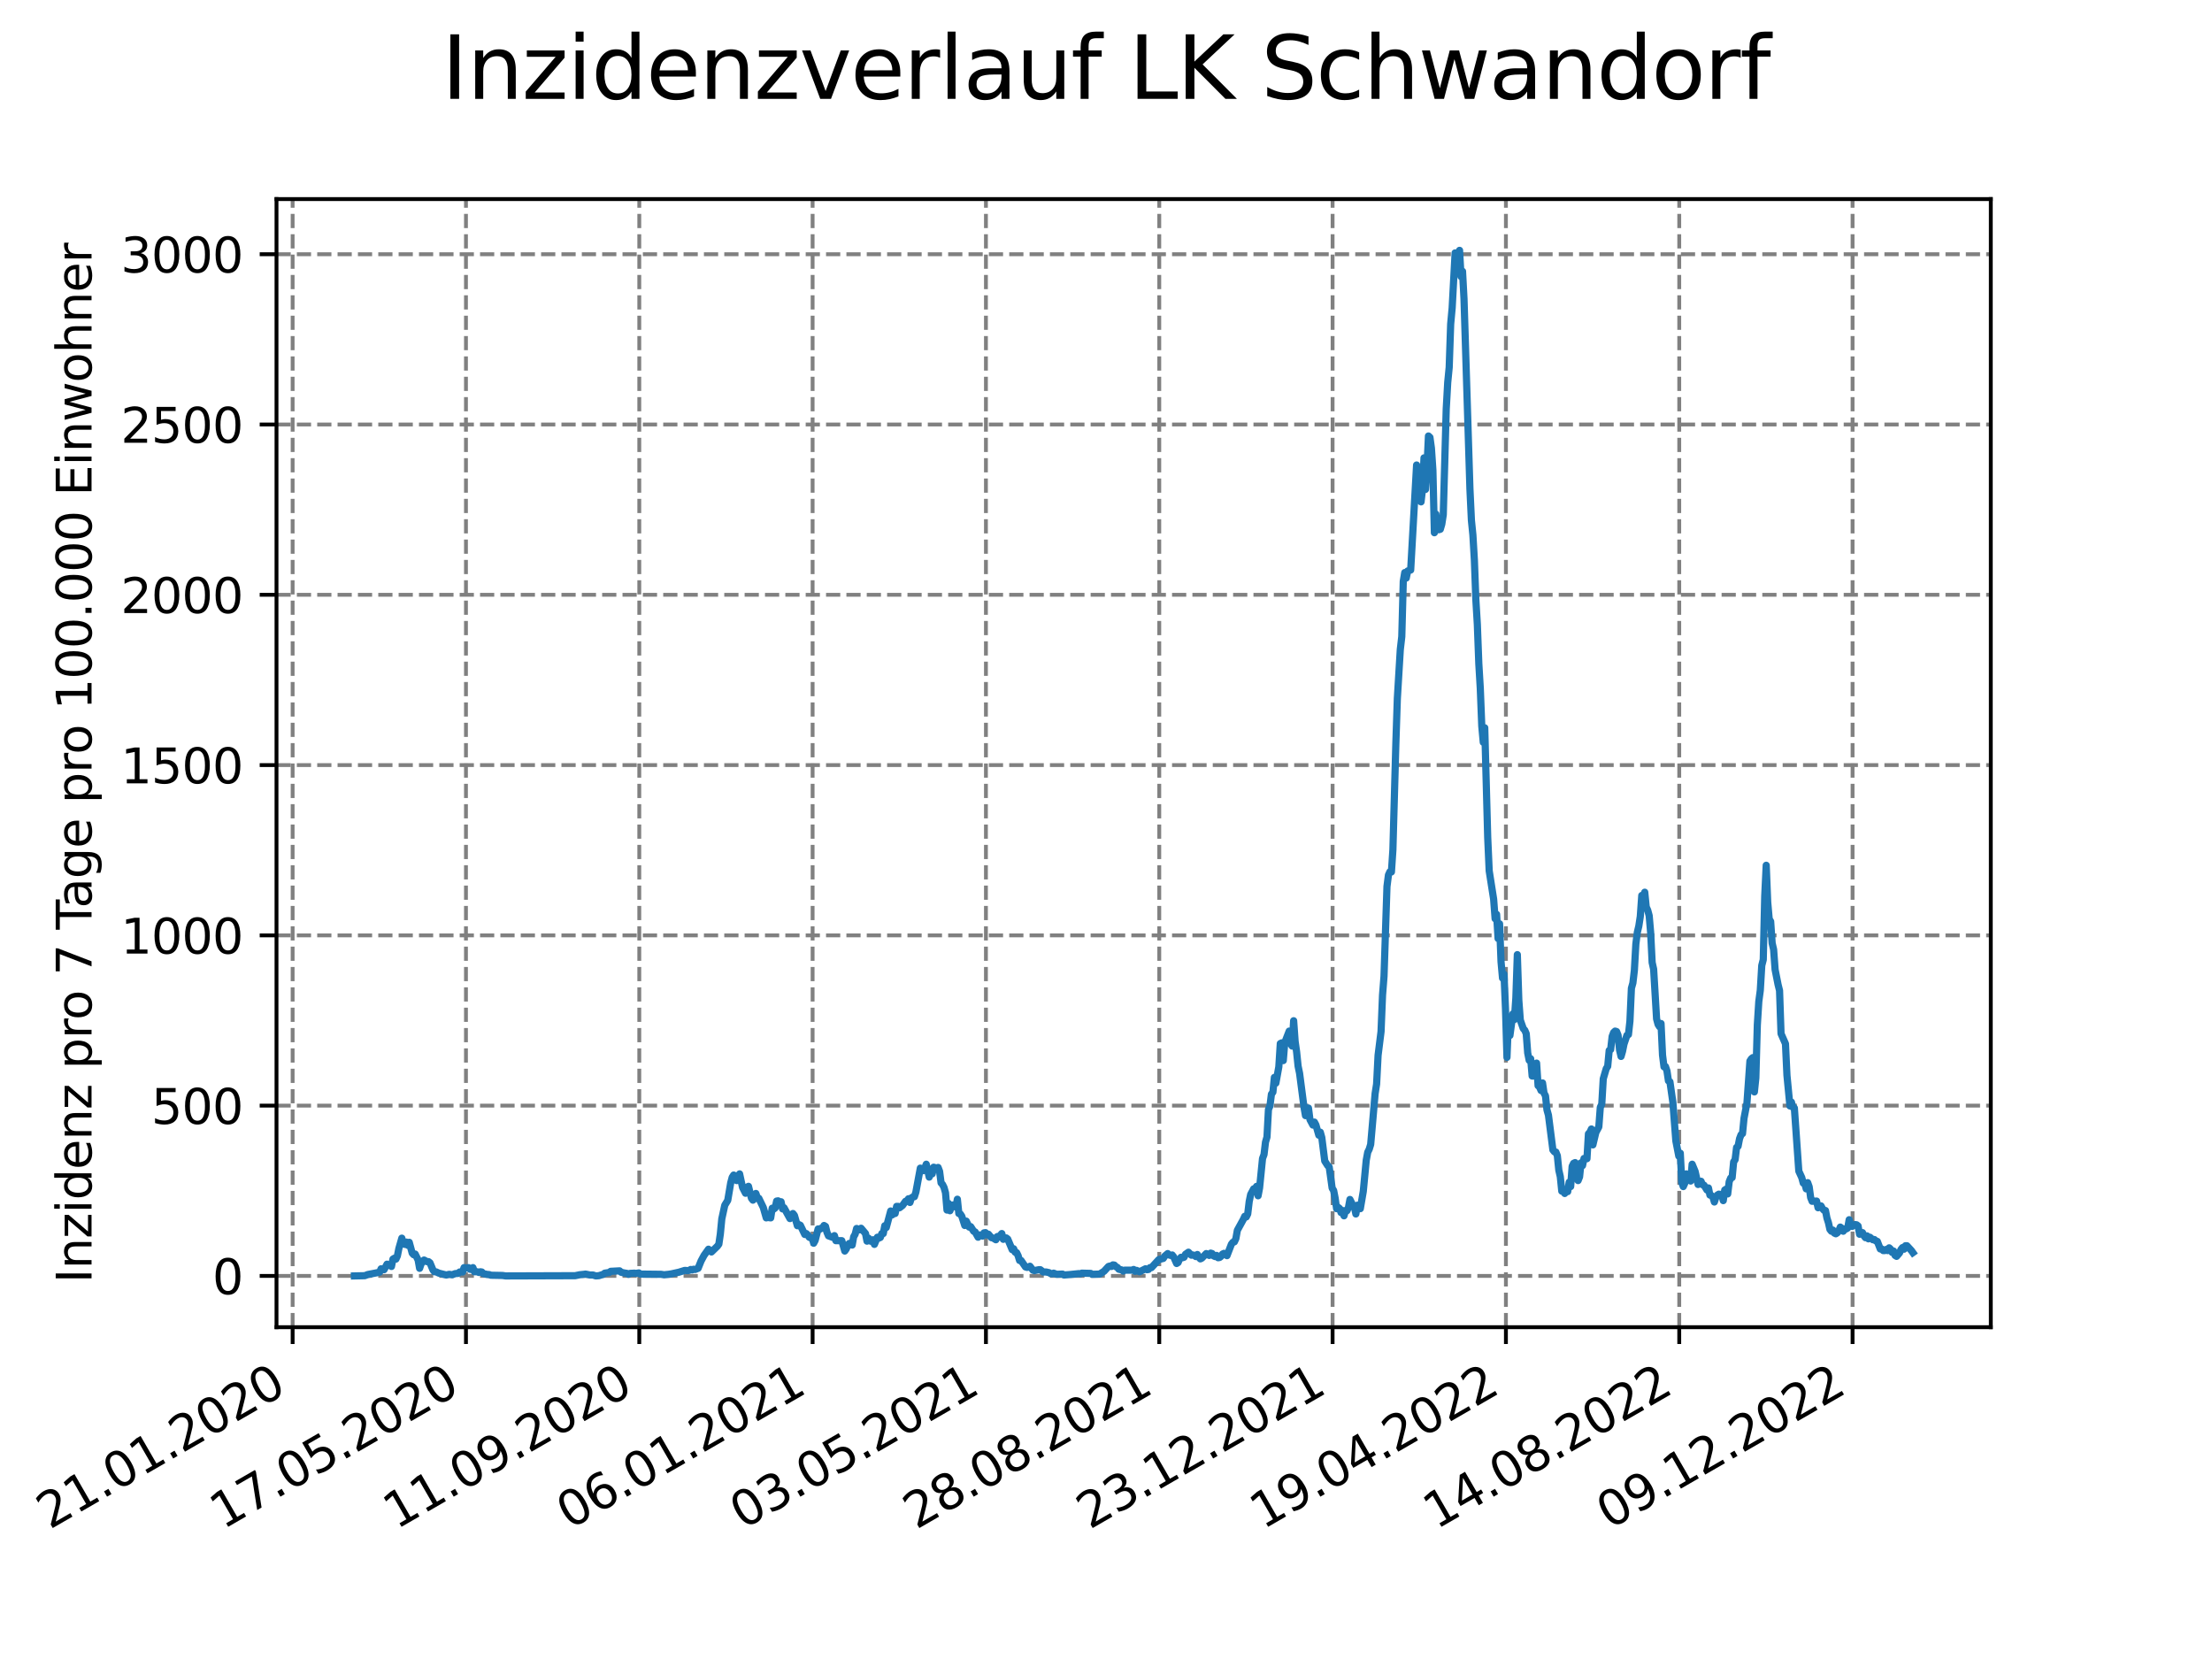 <?xml version="1.0" encoding="utf-8" standalone="no"?>
<!DOCTYPE svg PUBLIC "-//W3C//DTD SVG 1.1//EN"
  "http://www.w3.org/Graphics/SVG/1.1/DTD/svg11.dtd">
<svg xmlns:xlink="http://www.w3.org/1999/xlink" width="460.8pt" height="345.6pt" viewBox="0 0 460.8 345.6" xmlns="http://www.w3.org/2000/svg" version="1.1">
 <defs>
  <style type="text/css">*{stroke-linejoin: round; stroke-linecap: butt}</style>
 </defs>
 <g id="figure_1">
  <g id="patch_1">
   <path d="M 0 345.6 
L 460.8 345.6 
L 460.8 0 
L 0 0 
z
" style="fill: #ffffff"/>
  </g>
  <g id="axes_1">
   <g id="patch_2">
    <path d="M 57.6 276.48 
L 414.72 276.48 
L 414.72 41.472 
L 57.6 41.472 
z
" style="fill: #ffffff"/>
   </g>
   <g id="matplotlib.axis_1">
    <g id="xtick_1">
     <g id="line2d_1">
      <path d="M 60.961 276.48 
L 60.961 41.472 
" clip-path="url(#pc73e942c91)" style="fill: none; stroke-dasharray: 2.96,1.28; stroke-dashoffset: 0; stroke: #808080; stroke-width: 0.8"/>
     </g>
     <g id="line2d_2">
      <defs>
       <path id="m67b549bb40" d="M 0 0 
L 0 3.5 
" style="stroke: #000000; stroke-width: 0.8"/>
      </defs>
      <g>
       <use xlink:href="#m67b549bb40" x="60.961" y="276.48" style="stroke: #000000; stroke-width: 0.8"/>
      </g>
     </g>
     <g id="text_1">
      <!-- 21.01.2020 -->
      <g transform="translate(10.336 318.689) rotate(-30) scale(0.1 -0.1)">
       <defs>
        <path id="DejaVuSans-32" d="M 1228 531 
L 3431 531 
L 3431 0 
L 469 0 
L 469 531 
Q 828 903 1448 1529 
Q 2069 2156 2228 2338 
Q 2531 2678 2651 2914 
Q 2772 3150 2772 3378 
Q 2772 3750 2511 3984 
Q 2250 4219 1831 4219 
Q 1534 4219 1204 4116 
Q 875 4013 500 3803 
L 500 4441 
Q 881 4594 1212 4672 
Q 1544 4750 1819 4750 
Q 2544 4750 2975 4387 
Q 3406 4025 3406 3419 
Q 3406 3131 3298 2873 
Q 3191 2616 2906 2266 
Q 2828 2175 2409 1742 
Q 1991 1309 1228 531 
z
" transform="scale(0.016)"/>
        <path id="DejaVuSans-31" d="M 794 531 
L 1825 531 
L 1825 4091 
L 703 3866 
L 703 4441 
L 1819 4666 
L 2450 4666 
L 2450 531 
L 3481 531 
L 3481 0 
L 794 0 
L 794 531 
z
" transform="scale(0.016)"/>
        <path id="DejaVuSans-2e" d="M 684 794 
L 1344 794 
L 1344 0 
L 684 0 
L 684 794 
z
" transform="scale(0.016)"/>
        <path id="DejaVuSans-30" d="M 2034 4250 
Q 1547 4250 1301 3770 
Q 1056 3291 1056 2328 
Q 1056 1369 1301 889 
Q 1547 409 2034 409 
Q 2525 409 2770 889 
Q 3016 1369 3016 2328 
Q 3016 3291 2770 3770 
Q 2525 4250 2034 4250 
z
M 2034 4750 
Q 2819 4750 3233 4129 
Q 3647 3509 3647 2328 
Q 3647 1150 3233 529 
Q 2819 -91 2034 -91 
Q 1250 -91 836 529 
Q 422 1150 422 2328 
Q 422 3509 836 4129 
Q 1250 4750 2034 4750 
z
" transform="scale(0.016)"/>
       </defs>
       <use xlink:href="#DejaVuSans-32"/>
       <use xlink:href="#DejaVuSans-31" x="63.623"/>
       <use xlink:href="#DejaVuSans-2e" x="127.246"/>
       <use xlink:href="#DejaVuSans-30" x="159.033"/>
       <use xlink:href="#DejaVuSans-31" x="222.656"/>
       <use xlink:href="#DejaVuSans-2e" x="286.279"/>
       <use xlink:href="#DejaVuSans-32" x="318.066"/>
       <use xlink:href="#DejaVuSans-30" x="381.689"/>
       <use xlink:href="#DejaVuSans-32" x="445.312"/>
       <use xlink:href="#DejaVuSans-30" x="508.936"/>
      </g>
     </g>
    </g>
    <g id="xtick_2">
     <g id="line2d_3">
      <path d="M 97.068 276.48 
L 97.068 41.472 
" clip-path="url(#pc73e942c91)" style="fill: none; stroke-dasharray: 2.96,1.28; stroke-dashoffset: 0; stroke: #808080; stroke-width: 0.8"/>
     </g>
     <g id="line2d_4">
      <g>
       <use xlink:href="#m67b549bb40" x="97.068" y="276.48" style="stroke: #000000; stroke-width: 0.8"/>
      </g>
     </g>
     <g id="text_2">
      <!-- 17.05.2020 -->
      <g transform="translate(46.443 318.689) rotate(-30) scale(0.1 -0.1)">
       <defs>
        <path id="DejaVuSans-37" d="M 525 4666 
L 3525 4666 
L 3525 4397 
L 1831 0 
L 1172 0 
L 2766 4134 
L 525 4134 
L 525 4666 
z
" transform="scale(0.016)"/>
        <path id="DejaVuSans-35" d="M 691 4666 
L 3169 4666 
L 3169 4134 
L 1269 4134 
L 1269 2991 
Q 1406 3038 1543 3061 
Q 1681 3084 1819 3084 
Q 2600 3084 3056 2656 
Q 3513 2228 3513 1497 
Q 3513 744 3044 326 
Q 2575 -91 1722 -91 
Q 1428 -91 1123 -41 
Q 819 9 494 109 
L 494 744 
Q 775 591 1075 516 
Q 1375 441 1709 441 
Q 2250 441 2565 725 
Q 2881 1009 2881 1497 
Q 2881 1984 2565 2268 
Q 2250 2553 1709 2553 
Q 1456 2553 1204 2497 
Q 953 2441 691 2322 
L 691 4666 
z
" transform="scale(0.016)"/>
       </defs>
       <use xlink:href="#DejaVuSans-31"/>
       <use xlink:href="#DejaVuSans-37" x="63.623"/>
       <use xlink:href="#DejaVuSans-2e" x="127.246"/>
       <use xlink:href="#DejaVuSans-30" x="159.033"/>
       <use xlink:href="#DejaVuSans-35" x="222.656"/>
       <use xlink:href="#DejaVuSans-2e" x="286.279"/>
       <use xlink:href="#DejaVuSans-32" x="318.066"/>
       <use xlink:href="#DejaVuSans-30" x="381.689"/>
       <use xlink:href="#DejaVuSans-32" x="445.312"/>
       <use xlink:href="#DejaVuSans-30" x="508.936"/>
      </g>
     </g>
    </g>
    <g id="xtick_3">
     <g id="line2d_5">
      <path d="M 133.175 276.48 
L 133.175 41.472 
" clip-path="url(#pc73e942c91)" style="fill: none; stroke-dasharray: 2.96,1.28; stroke-dashoffset: 0; stroke: #808080; stroke-width: 0.8"/>
     </g>
     <g id="line2d_6">
      <g>
       <use xlink:href="#m67b549bb40" x="133.175" y="276.48" style="stroke: #000000; stroke-width: 0.8"/>
      </g>
     </g>
     <g id="text_3">
      <!-- 11.09.2020 -->
      <g transform="translate(82.55 318.689) rotate(-30) scale(0.1 -0.1)">
       <defs>
        <path id="DejaVuSans-39" d="M 703 97 
L 703 672 
Q 941 559 1184 500 
Q 1428 441 1663 441 
Q 2288 441 2617 861 
Q 2947 1281 2994 2138 
Q 2813 1869 2534 1725 
Q 2256 1581 1919 1581 
Q 1219 1581 811 2004 
Q 403 2428 403 3163 
Q 403 3881 828 4315 
Q 1253 4750 1959 4750 
Q 2769 4750 3195 4129 
Q 3622 3509 3622 2328 
Q 3622 1225 3098 567 
Q 2575 -91 1691 -91 
Q 1453 -91 1209 -44 
Q 966 3 703 97 
z
M 1959 2075 
Q 2384 2075 2632 2365 
Q 2881 2656 2881 3163 
Q 2881 3666 2632 3958 
Q 2384 4250 1959 4250 
Q 1534 4250 1286 3958 
Q 1038 3666 1038 3163 
Q 1038 2656 1286 2365 
Q 1534 2075 1959 2075 
z
" transform="scale(0.016)"/>
       </defs>
       <use xlink:href="#DejaVuSans-31"/>
       <use xlink:href="#DejaVuSans-31" x="63.623"/>
       <use xlink:href="#DejaVuSans-2e" x="127.246"/>
       <use xlink:href="#DejaVuSans-30" x="159.033"/>
       <use xlink:href="#DejaVuSans-39" x="222.656"/>
       <use xlink:href="#DejaVuSans-2e" x="286.279"/>
       <use xlink:href="#DejaVuSans-32" x="318.066"/>
       <use xlink:href="#DejaVuSans-30" x="381.689"/>
       <use xlink:href="#DejaVuSans-32" x="445.312"/>
       <use xlink:href="#DejaVuSans-30" x="508.936"/>
      </g>
     </g>
    </g>
    <g id="xtick_4">
     <g id="line2d_7">
      <path d="M 169.282 276.48 
L 169.282 41.472 
" clip-path="url(#pc73e942c91)" style="fill: none; stroke-dasharray: 2.96,1.28; stroke-dashoffset: 0; stroke: #808080; stroke-width: 0.8"/>
     </g>
     <g id="line2d_8">
      <g>
       <use xlink:href="#m67b549bb40" x="169.282" y="276.48" style="stroke: #000000; stroke-width: 0.8"/>
      </g>
     </g>
     <g id="text_4">
      <!-- 06.01.2021 -->
      <g transform="translate(118.657 318.689) rotate(-30) scale(0.1 -0.1)">
       <defs>
        <path id="DejaVuSans-36" d="M 2113 2584 
Q 1688 2584 1439 2293 
Q 1191 2003 1191 1497 
Q 1191 994 1439 701 
Q 1688 409 2113 409 
Q 2538 409 2786 701 
Q 3034 994 3034 1497 
Q 3034 2003 2786 2293 
Q 2538 2584 2113 2584 
z
M 3366 4563 
L 3366 3988 
Q 3128 4100 2886 4159 
Q 2644 4219 2406 4219 
Q 1781 4219 1451 3797 
Q 1122 3375 1075 2522 
Q 1259 2794 1537 2939 
Q 1816 3084 2150 3084 
Q 2853 3084 3261 2657 
Q 3669 2231 3669 1497 
Q 3669 778 3244 343 
Q 2819 -91 2113 -91 
Q 1303 -91 875 529 
Q 447 1150 447 2328 
Q 447 3434 972 4092 
Q 1497 4750 2381 4750 
Q 2619 4750 2861 4703 
Q 3103 4656 3366 4563 
z
" transform="scale(0.016)"/>
       </defs>
       <use xlink:href="#DejaVuSans-30"/>
       <use xlink:href="#DejaVuSans-36" x="63.623"/>
       <use xlink:href="#DejaVuSans-2e" x="127.246"/>
       <use xlink:href="#DejaVuSans-30" x="159.033"/>
       <use xlink:href="#DejaVuSans-31" x="222.656"/>
       <use xlink:href="#DejaVuSans-2e" x="286.279"/>
       <use xlink:href="#DejaVuSans-32" x="318.066"/>
       <use xlink:href="#DejaVuSans-30" x="381.689"/>
       <use xlink:href="#DejaVuSans-32" x="445.312"/>
       <use xlink:href="#DejaVuSans-31" x="508.936"/>
      </g>
     </g>
    </g>
    <g id="xtick_5">
     <g id="line2d_9">
      <path d="M 205.389 276.48 
L 205.389 41.472 
" clip-path="url(#pc73e942c91)" style="fill: none; stroke-dasharray: 2.96,1.28; stroke-dashoffset: 0; stroke: #808080; stroke-width: 0.8"/>
     </g>
     <g id="line2d_10">
      <g>
       <use xlink:href="#m67b549bb40" x="205.389" y="276.48" style="stroke: #000000; stroke-width: 0.8"/>
      </g>
     </g>
     <g id="text_5">
      <!-- 03.05.2021 -->
      <g transform="translate(154.764 318.689) rotate(-30) scale(0.1 -0.1)">
       <defs>
        <path id="DejaVuSans-33" d="M 2597 2516 
Q 3050 2419 3304 2112 
Q 3559 1806 3559 1356 
Q 3559 666 3084 287 
Q 2609 -91 1734 -91 
Q 1441 -91 1130 -33 
Q 819 25 488 141 
L 488 750 
Q 750 597 1062 519 
Q 1375 441 1716 441 
Q 2309 441 2620 675 
Q 2931 909 2931 1356 
Q 2931 1769 2642 2001 
Q 2353 2234 1838 2234 
L 1294 2234 
L 1294 2753 
L 1863 2753 
Q 2328 2753 2575 2939 
Q 2822 3125 2822 3475 
Q 2822 3834 2567 4026 
Q 2313 4219 1838 4219 
Q 1578 4219 1281 4162 
Q 984 4106 628 3988 
L 628 4550 
Q 988 4650 1302 4700 
Q 1616 4750 1894 4750 
Q 2613 4750 3031 4423 
Q 3450 4097 3450 3541 
Q 3450 3153 3228 2886 
Q 3006 2619 2597 2516 
z
" transform="scale(0.016)"/>
       </defs>
       <use xlink:href="#DejaVuSans-30"/>
       <use xlink:href="#DejaVuSans-33" x="63.623"/>
       <use xlink:href="#DejaVuSans-2e" x="127.246"/>
       <use xlink:href="#DejaVuSans-30" x="159.033"/>
       <use xlink:href="#DejaVuSans-35" x="222.656"/>
       <use xlink:href="#DejaVuSans-2e" x="286.279"/>
       <use xlink:href="#DejaVuSans-32" x="318.066"/>
       <use xlink:href="#DejaVuSans-30" x="381.689"/>
       <use xlink:href="#DejaVuSans-32" x="445.312"/>
       <use xlink:href="#DejaVuSans-31" x="508.936"/>
      </g>
     </g>
    </g>
    <g id="xtick_6">
     <g id="line2d_11">
      <path d="M 241.496 276.48 
L 241.496 41.472 
" clip-path="url(#pc73e942c91)" style="fill: none; stroke-dasharray: 2.96,1.28; stroke-dashoffset: 0; stroke: #808080; stroke-width: 0.8"/>
     </g>
     <g id="line2d_12">
      <g>
       <use xlink:href="#m67b549bb40" x="241.496" y="276.48" style="stroke: #000000; stroke-width: 0.8"/>
      </g>
     </g>
     <g id="text_6">
      <!-- 28.08.2021 -->
      <g transform="translate(190.871 318.689) rotate(-30) scale(0.1 -0.1)">
       <defs>
        <path id="DejaVuSans-38" d="M 2034 2216 
Q 1584 2216 1326 1975 
Q 1069 1734 1069 1313 
Q 1069 891 1326 650 
Q 1584 409 2034 409 
Q 2484 409 2743 651 
Q 3003 894 3003 1313 
Q 3003 1734 2745 1975 
Q 2488 2216 2034 2216 
z
M 1403 2484 
Q 997 2584 770 2862 
Q 544 3141 544 3541 
Q 544 4100 942 4425 
Q 1341 4750 2034 4750 
Q 2731 4750 3128 4425 
Q 3525 4100 3525 3541 
Q 3525 3141 3298 2862 
Q 3072 2584 2669 2484 
Q 3125 2378 3379 2068 
Q 3634 1759 3634 1313 
Q 3634 634 3220 271 
Q 2806 -91 2034 -91 
Q 1263 -91 848 271 
Q 434 634 434 1313 
Q 434 1759 690 2068 
Q 947 2378 1403 2484 
z
M 1172 3481 
Q 1172 3119 1398 2916 
Q 1625 2713 2034 2713 
Q 2441 2713 2670 2916 
Q 2900 3119 2900 3481 
Q 2900 3844 2670 4047 
Q 2441 4250 2034 4250 
Q 1625 4250 1398 4047 
Q 1172 3844 1172 3481 
z
" transform="scale(0.016)"/>
       </defs>
       <use xlink:href="#DejaVuSans-32"/>
       <use xlink:href="#DejaVuSans-38" x="63.623"/>
       <use xlink:href="#DejaVuSans-2e" x="127.246"/>
       <use xlink:href="#DejaVuSans-30" x="159.033"/>
       <use xlink:href="#DejaVuSans-38" x="222.656"/>
       <use xlink:href="#DejaVuSans-2e" x="286.279"/>
       <use xlink:href="#DejaVuSans-32" x="318.066"/>
       <use xlink:href="#DejaVuSans-30" x="381.689"/>
       <use xlink:href="#DejaVuSans-32" x="445.312"/>
       <use xlink:href="#DejaVuSans-31" x="508.936"/>
      </g>
     </g>
    </g>
    <g id="xtick_7">
     <g id="line2d_13">
      <path d="M 277.603 276.48 
L 277.603 41.472 
" clip-path="url(#pc73e942c91)" style="fill: none; stroke-dasharray: 2.96,1.28; stroke-dashoffset: 0; stroke: #808080; stroke-width: 0.8"/>
     </g>
     <g id="line2d_14">
      <g>
       <use xlink:href="#m67b549bb40" x="277.603" y="276.48" style="stroke: #000000; stroke-width: 0.8"/>
      </g>
     </g>
     <g id="text_7">
      <!-- 23.12.2021 -->
      <g transform="translate(226.978 318.689) rotate(-30) scale(0.1 -0.1)">
       <use xlink:href="#DejaVuSans-32"/>
       <use xlink:href="#DejaVuSans-33" x="63.623"/>
       <use xlink:href="#DejaVuSans-2e" x="127.246"/>
       <use xlink:href="#DejaVuSans-31" x="159.033"/>
       <use xlink:href="#DejaVuSans-32" x="222.656"/>
       <use xlink:href="#DejaVuSans-2e" x="286.279"/>
       <use xlink:href="#DejaVuSans-32" x="318.066"/>
       <use xlink:href="#DejaVuSans-30" x="381.689"/>
       <use xlink:href="#DejaVuSans-32" x="445.312"/>
       <use xlink:href="#DejaVuSans-31" x="508.936"/>
      </g>
     </g>
    </g>
    <g id="xtick_8">
     <g id="line2d_15">
      <path d="M 313.71 276.48 
L 313.71 41.472 
" clip-path="url(#pc73e942c91)" style="fill: none; stroke-dasharray: 2.96,1.28; stroke-dashoffset: 0; stroke: #808080; stroke-width: 0.8"/>
     </g>
     <g id="line2d_16">
      <g>
       <use xlink:href="#m67b549bb40" x="313.71" y="276.48" style="stroke: #000000; stroke-width: 0.8"/>
      </g>
     </g>
     <g id="text_8">
      <!-- 19.04.2022 -->
      <g transform="translate(263.085 318.689) rotate(-30) scale(0.1 -0.1)">
       <defs>
        <path id="DejaVuSans-34" d="M 2419 4116 
L 825 1625 
L 2419 1625 
L 2419 4116 
z
M 2253 4666 
L 3047 4666 
L 3047 1625 
L 3713 1625 
L 3713 1100 
L 3047 1100 
L 3047 0 
L 2419 0 
L 2419 1100 
L 313 1100 
L 313 1709 
L 2253 4666 
z
" transform="scale(0.016)"/>
       </defs>
       <use xlink:href="#DejaVuSans-31"/>
       <use xlink:href="#DejaVuSans-39" x="63.623"/>
       <use xlink:href="#DejaVuSans-2e" x="127.246"/>
       <use xlink:href="#DejaVuSans-30" x="159.033"/>
       <use xlink:href="#DejaVuSans-34" x="222.656"/>
       <use xlink:href="#DejaVuSans-2e" x="286.279"/>
       <use xlink:href="#DejaVuSans-32" x="318.066"/>
       <use xlink:href="#DejaVuSans-30" x="381.689"/>
       <use xlink:href="#DejaVuSans-32" x="445.312"/>
       <use xlink:href="#DejaVuSans-32" x="508.936"/>
      </g>
     </g>
    </g>
    <g id="xtick_9">
     <g id="line2d_17">
      <path d="M 349.817 276.48 
L 349.817 41.472 
" clip-path="url(#pc73e942c91)" style="fill: none; stroke-dasharray: 2.96,1.28; stroke-dashoffset: 0; stroke: #808080; stroke-width: 0.8"/>
     </g>
     <g id="line2d_18">
      <g>
       <use xlink:href="#m67b549bb40" x="349.817" y="276.48" style="stroke: #000000; stroke-width: 0.8"/>
      </g>
     </g>
     <g id="text_9">
      <!-- 14.08.2022 -->
      <g transform="translate(299.192 318.689) rotate(-30) scale(0.1 -0.1)">
       <use xlink:href="#DejaVuSans-31"/>
       <use xlink:href="#DejaVuSans-34" x="63.623"/>
       <use xlink:href="#DejaVuSans-2e" x="127.246"/>
       <use xlink:href="#DejaVuSans-30" x="159.033"/>
       <use xlink:href="#DejaVuSans-38" x="222.656"/>
       <use xlink:href="#DejaVuSans-2e" x="286.279"/>
       <use xlink:href="#DejaVuSans-32" x="318.066"/>
       <use xlink:href="#DejaVuSans-30" x="381.689"/>
       <use xlink:href="#DejaVuSans-32" x="445.312"/>
       <use xlink:href="#DejaVuSans-32" x="508.936"/>
      </g>
     </g>
    </g>
    <g id="xtick_10">
     <g id="line2d_19">
      <path d="M 385.924 276.48 
L 385.924 41.472 
" clip-path="url(#pc73e942c91)" style="fill: none; stroke-dasharray: 2.96,1.28; stroke-dashoffset: 0; stroke: #808080; stroke-width: 0.8"/>
     </g>
     <g id="line2d_20">
      <g>
       <use xlink:href="#m67b549bb40" x="385.924" y="276.48" style="stroke: #000000; stroke-width: 0.8"/>
      </g>
     </g>
     <g id="text_10">
      <!-- 09.12.2022 -->
      <g transform="translate(335.299 318.689) rotate(-30) scale(0.1 -0.1)">
       <use xlink:href="#DejaVuSans-30"/>
       <use xlink:href="#DejaVuSans-39" x="63.623"/>
       <use xlink:href="#DejaVuSans-2e" x="127.246"/>
       <use xlink:href="#DejaVuSans-31" x="159.033"/>
       <use xlink:href="#DejaVuSans-32" x="222.656"/>
       <use xlink:href="#DejaVuSans-2e" x="286.279"/>
       <use xlink:href="#DejaVuSans-32" x="318.066"/>
       <use xlink:href="#DejaVuSans-30" x="381.689"/>
       <use xlink:href="#DejaVuSans-32" x="445.312"/>
       <use xlink:href="#DejaVuSans-32" x="508.936"/>
      </g>
     </g>
    </g>
   </g>
   <g id="matplotlib.axis_2">
    <g id="ytick_1">
     <g id="line2d_21">
      <path d="M 57.6 265.798 
L 414.72 265.798 
" clip-path="url(#pc73e942c91)" style="fill: none; stroke-dasharray: 2.96,1.28; stroke-dashoffset: 0; stroke: #808080; stroke-width: 0.8"/>
     </g>
     <g id="line2d_22">
      <defs>
       <path id="m000297511d" d="M 0 0 
L -3.5 0 
" style="stroke: #000000; stroke-width: 0.8"/>
      </defs>
      <g>
       <use xlink:href="#m000297511d" x="57.6" y="265.798" style="stroke: #000000; stroke-width: 0.8"/>
      </g>
     </g>
     <g id="text_11">
      <!-- 0 -->
      <g transform="translate(44.237 269.597) scale(0.1 -0.1)">
       <use xlink:href="#DejaVuSans-30"/>
      </g>
     </g>
    </g>
    <g id="ytick_2">
     <g id="line2d_23">
      <path d="M 57.6 230.325 
L 414.72 230.325 
" clip-path="url(#pc73e942c91)" style="fill: none; stroke-dasharray: 2.96,1.28; stroke-dashoffset: 0; stroke: #808080; stroke-width: 0.8"/>
     </g>
     <g id="line2d_24">
      <g>
       <use xlink:href="#m000297511d" x="57.6" y="230.325" style="stroke: #000000; stroke-width: 0.8"/>
      </g>
     </g>
     <g id="text_12">
      <!-- 500 -->
      <g transform="translate(31.512 234.124) scale(0.1 -0.1)">
       <use xlink:href="#DejaVuSans-35"/>
       <use xlink:href="#DejaVuSans-30" x="63.623"/>
       <use xlink:href="#DejaVuSans-30" x="127.246"/>
      </g>
     </g>
    </g>
    <g id="ytick_3">
     <g id="line2d_25">
      <path d="M 57.6 194.853 
L 414.72 194.853 
" clip-path="url(#pc73e942c91)" style="fill: none; stroke-dasharray: 2.96,1.28; stroke-dashoffset: 0; stroke: #808080; stroke-width: 0.8"/>
     </g>
     <g id="line2d_26">
      <g>
       <use xlink:href="#m000297511d" x="57.6" y="194.853" style="stroke: #000000; stroke-width: 0.8"/>
      </g>
     </g>
     <g id="text_13">
      <!-- 1000 -->
      <g transform="translate(25.15 198.652) scale(0.1 -0.1)">
       <use xlink:href="#DejaVuSans-31"/>
       <use xlink:href="#DejaVuSans-30" x="63.623"/>
       <use xlink:href="#DejaVuSans-30" x="127.246"/>
       <use xlink:href="#DejaVuSans-30" x="190.869"/>
      </g>
     </g>
    </g>
    <g id="ytick_4">
     <g id="line2d_27">
      <path d="M 57.6 159.38 
L 414.72 159.38 
" clip-path="url(#pc73e942c91)" style="fill: none; stroke-dasharray: 2.96,1.28; stroke-dashoffset: 0; stroke: #808080; stroke-width: 0.8"/>
     </g>
     <g id="line2d_28">
      <g>
       <use xlink:href="#m000297511d" x="57.6" y="159.38" style="stroke: #000000; stroke-width: 0.8"/>
      </g>
     </g>
     <g id="text_14">
      <!-- 1500 -->
      <g transform="translate(25.15 163.179) scale(0.1 -0.1)">
       <use xlink:href="#DejaVuSans-31"/>
       <use xlink:href="#DejaVuSans-35" x="63.623"/>
       <use xlink:href="#DejaVuSans-30" x="127.246"/>
       <use xlink:href="#DejaVuSans-30" x="190.869"/>
      </g>
     </g>
    </g>
    <g id="ytick_5">
     <g id="line2d_29">
      <path d="M 57.6 123.907 
L 414.72 123.907 
" clip-path="url(#pc73e942c91)" style="fill: none; stroke-dasharray: 2.96,1.28; stroke-dashoffset: 0; stroke: #808080; stroke-width: 0.8"/>
     </g>
     <g id="line2d_30">
      <g>
       <use xlink:href="#m000297511d" x="57.6" y="123.907" style="stroke: #000000; stroke-width: 0.8"/>
      </g>
     </g>
     <g id="text_15">
      <!-- 2000 -->
      <g transform="translate(25.15 127.707) scale(0.1 -0.1)">
       <use xlink:href="#DejaVuSans-32"/>
       <use xlink:href="#DejaVuSans-30" x="63.623"/>
       <use xlink:href="#DejaVuSans-30" x="127.246"/>
       <use xlink:href="#DejaVuSans-30" x="190.869"/>
      </g>
     </g>
    </g>
    <g id="ytick_6">
     <g id="line2d_31">
      <path d="M 57.6 88.435 
L 414.72 88.435 
" clip-path="url(#pc73e942c91)" style="fill: none; stroke-dasharray: 2.96,1.28; stroke-dashoffset: 0; stroke: #808080; stroke-width: 0.8"/>
     </g>
     <g id="line2d_32">
      <g>
       <use xlink:href="#m000297511d" x="57.6" y="88.435" style="stroke: #000000; stroke-width: 0.8"/>
      </g>
     </g>
     <g id="text_16">
      <!-- 2500 -->
      <g transform="translate(25.15 92.234) scale(0.1 -0.1)">
       <use xlink:href="#DejaVuSans-32"/>
       <use xlink:href="#DejaVuSans-35" x="63.623"/>
       <use xlink:href="#DejaVuSans-30" x="127.246"/>
       <use xlink:href="#DejaVuSans-30" x="190.869"/>
      </g>
     </g>
    </g>
    <g id="ytick_7">
     <g id="line2d_33">
      <path d="M 57.6 52.962 
L 414.72 52.962 
" clip-path="url(#pc73e942c91)" style="fill: none; stroke-dasharray: 2.96,1.28; stroke-dashoffset: 0; stroke: #808080; stroke-width: 0.8"/>
     </g>
     <g id="line2d_34">
      <g>
       <use xlink:href="#m000297511d" x="57.6" y="52.962" style="stroke: #000000; stroke-width: 0.8"/>
      </g>
     </g>
     <g id="text_17">
      <!-- 3000 -->
      <g transform="translate(25.15 56.761) scale(0.1 -0.1)">
       <use xlink:href="#DejaVuSans-33"/>
       <use xlink:href="#DejaVuSans-30" x="63.623"/>
       <use xlink:href="#DejaVuSans-30" x="127.246"/>
       <use xlink:href="#DejaVuSans-30" x="190.869"/>
      </g>
     </g>
    </g>
    <g id="text_18">
     <!-- Inzidenz pro 7 Tage pro 100.000 Einwohner -->
     <g transform="translate(19.07 267.301) rotate(-90) scale(0.1 -0.1)">
      <defs>
       <path id="DejaVuSans-49" d="M 628 4666 
L 1259 4666 
L 1259 0 
L 628 0 
L 628 4666 
z
" transform="scale(0.016)"/>
       <path id="DejaVuSans-6e" d="M 3513 2113 
L 3513 0 
L 2938 0 
L 2938 2094 
Q 2938 2591 2744 2837 
Q 2550 3084 2163 3084 
Q 1697 3084 1428 2787 
Q 1159 2491 1159 1978 
L 1159 0 
L 581 0 
L 581 3500 
L 1159 3500 
L 1159 2956 
Q 1366 3272 1645 3428 
Q 1925 3584 2291 3584 
Q 2894 3584 3203 3211 
Q 3513 2838 3513 2113 
z
" transform="scale(0.016)"/>
       <path id="DejaVuSans-7a" d="M 353 3500 
L 3084 3500 
L 3084 2975 
L 922 459 
L 3084 459 
L 3084 0 
L 275 0 
L 275 525 
L 2438 3041 
L 353 3041 
L 353 3500 
z
" transform="scale(0.016)"/>
       <path id="DejaVuSans-69" d="M 603 3500 
L 1178 3500 
L 1178 0 
L 603 0 
L 603 3500 
z
M 603 4863 
L 1178 4863 
L 1178 4134 
L 603 4134 
L 603 4863 
z
" transform="scale(0.016)"/>
       <path id="DejaVuSans-64" d="M 2906 2969 
L 2906 4863 
L 3481 4863 
L 3481 0 
L 2906 0 
L 2906 525 
Q 2725 213 2448 61 
Q 2172 -91 1784 -91 
Q 1150 -91 751 415 
Q 353 922 353 1747 
Q 353 2572 751 3078 
Q 1150 3584 1784 3584 
Q 2172 3584 2448 3432 
Q 2725 3281 2906 2969 
z
M 947 1747 
Q 947 1113 1208 752 
Q 1469 391 1925 391 
Q 2381 391 2643 752 
Q 2906 1113 2906 1747 
Q 2906 2381 2643 2742 
Q 2381 3103 1925 3103 
Q 1469 3103 1208 2742 
Q 947 2381 947 1747 
z
" transform="scale(0.016)"/>
       <path id="DejaVuSans-65" d="M 3597 1894 
L 3597 1613 
L 953 1613 
Q 991 1019 1311 708 
Q 1631 397 2203 397 
Q 2534 397 2845 478 
Q 3156 559 3463 722 
L 3463 178 
Q 3153 47 2828 -22 
Q 2503 -91 2169 -91 
Q 1331 -91 842 396 
Q 353 884 353 1716 
Q 353 2575 817 3079 
Q 1281 3584 2069 3584 
Q 2775 3584 3186 3129 
Q 3597 2675 3597 1894 
z
M 3022 2063 
Q 3016 2534 2758 2815 
Q 2500 3097 2075 3097 
Q 1594 3097 1305 2825 
Q 1016 2553 972 2059 
L 3022 2063 
z
" transform="scale(0.016)"/>
       <path id="DejaVuSans-20" transform="scale(0.016)"/>
       <path id="DejaVuSans-70" d="M 1159 525 
L 1159 -1331 
L 581 -1331 
L 581 3500 
L 1159 3500 
L 1159 2969 
Q 1341 3281 1617 3432 
Q 1894 3584 2278 3584 
Q 2916 3584 3314 3078 
Q 3713 2572 3713 1747 
Q 3713 922 3314 415 
Q 2916 -91 2278 -91 
Q 1894 -91 1617 61 
Q 1341 213 1159 525 
z
M 3116 1747 
Q 3116 2381 2855 2742 
Q 2594 3103 2138 3103 
Q 1681 3103 1420 2742 
Q 1159 2381 1159 1747 
Q 1159 1113 1420 752 
Q 1681 391 2138 391 
Q 2594 391 2855 752 
Q 3116 1113 3116 1747 
z
" transform="scale(0.016)"/>
       <path id="DejaVuSans-72" d="M 2631 2963 
Q 2534 3019 2420 3045 
Q 2306 3072 2169 3072 
Q 1681 3072 1420 2755 
Q 1159 2438 1159 1844 
L 1159 0 
L 581 0 
L 581 3500 
L 1159 3500 
L 1159 2956 
Q 1341 3275 1631 3429 
Q 1922 3584 2338 3584 
Q 2397 3584 2469 3576 
Q 2541 3569 2628 3553 
L 2631 2963 
z
" transform="scale(0.016)"/>
       <path id="DejaVuSans-6f" d="M 1959 3097 
Q 1497 3097 1228 2736 
Q 959 2375 959 1747 
Q 959 1119 1226 758 
Q 1494 397 1959 397 
Q 2419 397 2687 759 
Q 2956 1122 2956 1747 
Q 2956 2369 2687 2733 
Q 2419 3097 1959 3097 
z
M 1959 3584 
Q 2709 3584 3137 3096 
Q 3566 2609 3566 1747 
Q 3566 888 3137 398 
Q 2709 -91 1959 -91 
Q 1206 -91 779 398 
Q 353 888 353 1747 
Q 353 2609 779 3096 
Q 1206 3584 1959 3584 
z
" transform="scale(0.016)"/>
       <path id="DejaVuSans-54" d="M -19 4666 
L 3928 4666 
L 3928 4134 
L 2272 4134 
L 2272 0 
L 1638 0 
L 1638 4134 
L -19 4134 
L -19 4666 
z
" transform="scale(0.016)"/>
       <path id="DejaVuSans-61" d="M 2194 1759 
Q 1497 1759 1228 1600 
Q 959 1441 959 1056 
Q 959 750 1161 570 
Q 1363 391 1709 391 
Q 2188 391 2477 730 
Q 2766 1069 2766 1631 
L 2766 1759 
L 2194 1759 
z
M 3341 1997 
L 3341 0 
L 2766 0 
L 2766 531 
Q 2569 213 2275 61 
Q 1981 -91 1556 -91 
Q 1019 -91 701 211 
Q 384 513 384 1019 
Q 384 1609 779 1909 
Q 1175 2209 1959 2209 
L 2766 2209 
L 2766 2266 
Q 2766 2663 2505 2880 
Q 2244 3097 1772 3097 
Q 1472 3097 1187 3025 
Q 903 2953 641 2809 
L 641 3341 
Q 956 3463 1253 3523 
Q 1550 3584 1831 3584 
Q 2591 3584 2966 3190 
Q 3341 2797 3341 1997 
z
" transform="scale(0.016)"/>
       <path id="DejaVuSans-67" d="M 2906 1791 
Q 2906 2416 2648 2759 
Q 2391 3103 1925 3103 
Q 1463 3103 1205 2759 
Q 947 2416 947 1791 
Q 947 1169 1205 825 
Q 1463 481 1925 481 
Q 2391 481 2648 825 
Q 2906 1169 2906 1791 
z
M 3481 434 
Q 3481 -459 3084 -895 
Q 2688 -1331 1869 -1331 
Q 1566 -1331 1297 -1286 
Q 1028 -1241 775 -1147 
L 775 -588 
Q 1028 -725 1275 -790 
Q 1522 -856 1778 -856 
Q 2344 -856 2625 -561 
Q 2906 -266 2906 331 
L 2906 616 
Q 2728 306 2450 153 
Q 2172 0 1784 0 
Q 1141 0 747 490 
Q 353 981 353 1791 
Q 353 2603 747 3093 
Q 1141 3584 1784 3584 
Q 2172 3584 2450 3431 
Q 2728 3278 2906 2969 
L 2906 3500 
L 3481 3500 
L 3481 434 
z
" transform="scale(0.016)"/>
       <path id="DejaVuSans-45" d="M 628 4666 
L 3578 4666 
L 3578 4134 
L 1259 4134 
L 1259 2753 
L 3481 2753 
L 3481 2222 
L 1259 2222 
L 1259 531 
L 3634 531 
L 3634 0 
L 628 0 
L 628 4666 
z
" transform="scale(0.016)"/>
       <path id="DejaVuSans-77" d="M 269 3500 
L 844 3500 
L 1563 769 
L 2278 3500 
L 2956 3500 
L 3675 769 
L 4391 3500 
L 4966 3500 
L 4050 0 
L 3372 0 
L 2619 2869 
L 1863 0 
L 1184 0 
L 269 3500 
z
" transform="scale(0.016)"/>
       <path id="DejaVuSans-68" d="M 3513 2113 
L 3513 0 
L 2938 0 
L 2938 2094 
Q 2938 2591 2744 2837 
Q 2550 3084 2163 3084 
Q 1697 3084 1428 2787 
Q 1159 2491 1159 1978 
L 1159 0 
L 581 0 
L 581 4863 
L 1159 4863 
L 1159 2956 
Q 1366 3272 1645 3428 
Q 1925 3584 2291 3584 
Q 2894 3584 3203 3211 
Q 3513 2838 3513 2113 
z
" transform="scale(0.016)"/>
      </defs>
      <use xlink:href="#DejaVuSans-49"/>
      <use xlink:href="#DejaVuSans-6e" x="29.492"/>
      <use xlink:href="#DejaVuSans-7a" x="92.871"/>
      <use xlink:href="#DejaVuSans-69" x="145.361"/>
      <use xlink:href="#DejaVuSans-64" x="173.145"/>
      <use xlink:href="#DejaVuSans-65" x="236.621"/>
      <use xlink:href="#DejaVuSans-6e" x="298.145"/>
      <use xlink:href="#DejaVuSans-7a" x="361.523"/>
      <use xlink:href="#DejaVuSans-20" x="414.014"/>
      <use xlink:href="#DejaVuSans-70" x="445.801"/>
      <use xlink:href="#DejaVuSans-72" x="509.277"/>
      <use xlink:href="#DejaVuSans-6f" x="548.141"/>
      <use xlink:href="#DejaVuSans-20" x="609.322"/>
      <use xlink:href="#DejaVuSans-37" x="641.109"/>
      <use xlink:href="#DejaVuSans-20" x="704.732"/>
      <use xlink:href="#DejaVuSans-54" x="736.52"/>
      <use xlink:href="#DejaVuSans-61" x="781.104"/>
      <use xlink:href="#DejaVuSans-67" x="842.383"/>
      <use xlink:href="#DejaVuSans-65" x="905.859"/>
      <use xlink:href="#DejaVuSans-20" x="967.383"/>
      <use xlink:href="#DejaVuSans-70" x="999.17"/>
      <use xlink:href="#DejaVuSans-72" x="1062.646"/>
      <use xlink:href="#DejaVuSans-6f" x="1101.51"/>
      <use xlink:href="#DejaVuSans-20" x="1162.691"/>
      <use xlink:href="#DejaVuSans-31" x="1194.479"/>
      <use xlink:href="#DejaVuSans-30" x="1258.102"/>
      <use xlink:href="#DejaVuSans-30" x="1321.725"/>
      <use xlink:href="#DejaVuSans-2e" x="1385.348"/>
      <use xlink:href="#DejaVuSans-30" x="1417.135"/>
      <use xlink:href="#DejaVuSans-30" x="1480.758"/>
      <use xlink:href="#DejaVuSans-30" x="1544.381"/>
      <use xlink:href="#DejaVuSans-20" x="1608.004"/>
      <use xlink:href="#DejaVuSans-45" x="1639.791"/>
      <use xlink:href="#DejaVuSans-69" x="1702.975"/>
      <use xlink:href="#DejaVuSans-6e" x="1730.758"/>
      <use xlink:href="#DejaVuSans-77" x="1794.137"/>
      <use xlink:href="#DejaVuSans-6f" x="1875.924"/>
      <use xlink:href="#DejaVuSans-68" x="1937.105"/>
      <use xlink:href="#DejaVuSans-6e" x="2000.484"/>
      <use xlink:href="#DejaVuSans-65" x="2063.863"/>
      <use xlink:href="#DejaVuSans-72" x="2125.387"/>
     </g>
    </g>
   </g>
   <g id="line2d_35">
    <path d="M 73.833 265.798 
L 75.993 265.75 
L 76.61 265.51 
L 79.079 265.03 
L 79.388 264.311 
L 80.005 264.502 
L 80.622 263.351 
L 80.931 263.495 
L 81.239 263.399 
L 81.548 263.831 
L 81.857 262.295 
L 82.165 262.104 
L 82.474 262.295 
L 82.782 261.624 
L 83.091 260.089 
L 83.708 257.93 
L 84.017 259.081 
L 84.325 259.225 
L 84.634 258.745 
L 84.943 259.417 
L 85.251 258.793 
L 85.868 261.048 
L 86.177 261.384 
L 86.486 261.24 
L 87.103 262.487 
L 87.411 264.215 
L 87.72 263.303 
L 88.337 262.487 
L 88.954 262.823 
L 89.263 262.823 
L 89.572 263.063 
L 90.189 264.55 
L 90.498 264.934 
L 90.806 264.934 
L 91.423 265.222 
L 92.966 265.606 
L 93.584 265.462 
L 94.201 265.558 
L 94.818 265.318 
L 95.435 265.27 
L 95.744 264.982 
L 96.361 264.982 
L 96.67 264.071 
L 96.978 264.167 
L 97.595 264.071 
L 97.904 264.406 
L 98.213 264.454 
L 98.521 264.071 
L 98.83 264.934 
L 99.447 264.934 
L 99.756 265.078 
L 100.064 264.934 
L 100.373 264.982 
L 100.682 265.318 
L 101.607 265.51 
L 101.916 265.51 
L 102.225 265.654 
L 104.693 265.702 
L 105.311 265.798 
L 119.815 265.75 
L 120.741 265.558 
L 121.667 265.462 
L 121.975 265.414 
L 122.901 265.606 
L 123.518 265.606 
L 124.136 265.798 
L 124.753 265.75 
L 125.679 265.462 
L 125.987 265.222 
L 126.913 265.078 
L 127.222 264.838 
L 129.073 264.742 
L 129.382 265.03 
L 129.999 265.174 
L 130.616 265.27 
L 130.925 265.462 
L 131.234 265.27 
L 132.159 265.222 
L 132.468 265.27 
L 133.085 265.174 
L 133.394 265.414 
L 137.714 265.462 
L 138.332 265.558 
L 139.257 265.462 
L 139.875 265.366 
L 141.418 265.03 
L 142.652 264.646 
L 143.269 264.694 
L 143.578 264.646 
L 143.887 264.454 
L 144.195 264.55 
L 144.504 264.406 
L 144.812 264.454 
L 145.43 264.215 
L 146.047 262.679 
L 146.664 261.528 
L 147.59 260.232 
L 148.207 260.808 
L 149.441 259.609 
L 149.75 259.177 
L 150.059 257.066 
L 150.367 253.899 
L 150.984 251.069 
L 151.602 250.061 
L 152.219 246.415 
L 152.528 245.263 
L 152.836 244.784 
L 153.145 244.976 
L 153.453 245.935 
L 153.762 245.743 
L 154.071 244.544 
L 154.688 247.374 
L 155.305 248.574 
L 155.614 247.326 
L 155.922 247.135 
L 156.539 249.629 
L 156.848 250.013 
L 157.157 249.725 
L 157.465 248.622 
L 157.774 249.533 
L 158.082 249.629 
L 159.008 251.549 
L 159.625 253.707 
L 159.934 253.612 
L 160.551 253.707 
L 160.86 251.692 
L 161.169 251.884 
L 161.477 251.644 
L 161.786 250.205 
L 162.094 250.157 
L 162.403 250.349 
L 162.712 250.349 
L 163.02 251.836 
L 163.329 251.596 
L 164.563 253.851 
L 165.18 252.796 
L 165.489 253.18 
L 166.106 255.339 
L 166.415 255.099 
L 166.723 255.243 
L 167.649 257.162 
L 167.958 256.97 
L 168.266 257.258 
L 168.575 257.738 
L 168.884 257.882 
L 169.192 257.882 
L 169.501 258.985 
L 169.809 258.409 
L 170.427 256.01 
L 170.735 256.106 
L 171.044 255.866 
L 171.353 255.866 
L 171.661 255.291 
L 171.97 255.483 
L 172.278 256.73 
L 172.587 257.45 
L 173.513 257.786 
L 173.821 257.402 
L 174.13 258.457 
L 175.364 258.457 
L 175.982 260.616 
L 176.29 260.184 
L 176.599 259.417 
L 176.907 259.033 
L 177.216 259.321 
L 177.525 259.369 
L 177.833 257.642 
L 178.142 257.114 
L 178.45 255.914 
L 179.068 256.202 
L 179.376 255.866 
L 180.302 256.97 
L 180.611 258.553 
L 180.919 257.93 
L 181.228 258.505 
L 181.537 258.601 
L 181.845 258.265 
L 182.154 259.225 
L 182.771 257.738 
L 183.08 257.93 
L 183.388 257.786 
L 183.697 256.97 
L 184.005 256.97 
L 184.314 255.339 
L 184.623 255.723 
L 185.548 252.268 
L 185.857 253.084 
L 186.166 252.796 
L 186.474 252.796 
L 186.783 251.309 
L 187.091 251.309 
L 187.4 251.596 
L 188.017 251.117 
L 188.635 250.253 
L 188.943 250.157 
L 189.252 249.725 
L 189.56 250.493 
L 189.869 249.533 
L 190.178 249.342 
L 190.486 249.294 
L 190.795 248.334 
L 191.721 243.344 
L 192.029 243.824 
L 192.338 243.872 
L 192.646 243.344 
L 192.955 242.529 
L 193.572 245.215 
L 193.881 244.016 
L 194.189 244.544 
L 194.498 243.152 
L 195.115 243.344 
L 195.424 243.2 
L 195.732 244.016 
L 196.041 246.415 
L 196.35 246.751 
L 196.658 247.374 
L 196.967 248.478 
L 197.276 252.076 
L 197.584 250.685 
L 197.893 252.22 
L 198.201 251.405 
L 198.51 251.021 
L 199.127 251.453 
L 199.436 249.821 
L 199.744 252.796 
L 200.053 252.892 
L 200.362 253.372 
L 200.979 255.291 
L 201.287 254.379 
L 201.905 255.627 
L 202.213 255.531 
L 202.83 256.49 
L 203.139 256.634 
L 203.756 257.738 
L 204.065 257.258 
L 204.682 257.498 
L 204.991 256.826 
L 205.299 256.778 
L 205.608 257.258 
L 205.917 257.114 
L 206.534 257.834 
L 206.842 257.882 
L 207.46 258.265 
L 207.768 257.594 
L 208.077 257.69 
L 208.694 256.97 
L 209.003 258.169 
L 209.62 257.882 
L 209.928 258.121 
L 210.854 260.328 
L 211.163 260.136 
L 211.471 260.856 
L 211.78 260.952 
L 212.089 261.576 
L 212.397 262.583 
L 212.706 262.583 
L 213.632 263.927 
L 213.94 264.023 
L 214.249 263.975 
L 214.558 263.783 
L 215.175 264.598 
L 215.483 264.694 
L 216.409 264.502 
L 216.718 264.502 
L 217.335 264.982 
L 217.952 264.982 
L 218.569 265.126 
L 218.878 265.318 
L 219.187 265.366 
L 219.495 265.222 
L 220.112 265.462 
L 221.347 265.414 
L 221.655 265.606 
L 222.89 265.51 
L 224.742 265.318 
L 225.05 265.366 
L 225.359 265.222 
L 227.21 265.27 
L 227.519 265.462 
L 229.062 265.414 
L 229.988 264.838 
L 230.914 263.831 
L 231.222 263.735 
L 231.531 263.831 
L 231.84 263.495 
L 232.148 263.543 
L 232.457 263.879 
L 232.765 264.023 
L 233.074 264.406 
L 233.691 264.55 
L 234 264.79 
L 234.308 264.598 
L 235.851 264.598 
L 236.16 264.454 
L 236.469 264.838 
L 236.777 264.646 
L 237.394 264.934 
L 238.629 264.311 
L 238.937 264.502 
L 239.246 264.454 
L 239.555 264.071 
L 239.863 264.071 
L 240.789 263.063 
L 241.406 262.391 
L 242.332 262.152 
L 242.641 261.672 
L 243.258 261.144 
L 243.567 261.432 
L 243.875 261.528 
L 244.184 261.432 
L 244.492 261.816 
L 245.11 263.207 
L 245.418 263.015 
L 245.727 262.295 
L 246.035 261.912 
L 246.344 262.008 
L 246.653 261.912 
L 246.961 261.288 
L 247.578 260.856 
L 248.196 261.48 
L 248.504 261.432 
L 248.813 261.528 
L 249.121 261.768 
L 249.43 261.336 
L 249.739 261.912 
L 250.047 262.247 
L 250.356 262.104 
L 251.282 261.144 
L 251.899 261.528 
L 252.208 261.048 
L 252.516 261.144 
L 252.825 261.624 
L 253.133 261.768 
L 253.442 261.528 
L 253.751 262.008 
L 254.059 261.96 
L 254.368 261.72 
L 254.676 261.24 
L 254.985 261.096 
L 255.602 261.576 
L 256.528 259.177 
L 256.837 258.793 
L 257.145 258.697 
L 257.454 258.025 
L 257.762 256.298 
L 258.997 254.043 
L 259.306 253.372 
L 259.614 253.516 
L 259.923 252.892 
L 260.231 250.301 
L 260.54 248.814 
L 261.157 247.662 
L 261.466 247.614 
L 261.774 247.135 
L 262.083 249.102 
L 262.392 247.47 
L 263.009 241.329 
L 263.317 240.514 
L 263.626 237.923 
L 263.935 236.867 
L 264.243 231.11 
L 264.552 230.39 
L 264.86 227.944 
L 265.169 227.512 
L 265.478 224.441 
L 265.786 225.641 
L 266.403 222.234 
L 266.712 217.389 
L 267.021 217.245 
L 267.329 220.939 
L 267.638 217.197 
L 268.564 214.798 
L 268.872 217.437 
L 269.181 217.916 
L 269.49 212.639 
L 269.798 216.957 
L 270.107 219.116 
L 270.415 222.09 
L 270.724 223.578 
L 271.65 230.678 
L 271.958 232.406 
L 272.267 231.83 
L 272.576 230.822 
L 272.884 233.221 
L 273.501 234.373 
L 273.81 233.749 
L 274.119 234.325 
L 274.736 236.484 
L 275.044 235.86 
L 275.353 236.963 
L 275.97 241.857 
L 276.588 242.817 
L 276.896 243.104 
L 277.513 247.518 
L 277.822 247.998 
L 278.131 249.581 
L 278.439 251.788 
L 278.748 251.501 
L 279.056 251.74 
L 279.365 252.604 
L 279.674 252.172 
L 279.982 253.276 
L 280.291 252.172 
L 280.599 252.22 
L 280.908 251.549 
L 281.217 249.869 
L 281.834 251.117 
L 282.142 251.405 
L 282.451 252.892 
L 282.76 251.069 
L 283.068 251.549 
L 283.377 251.788 
L 283.994 248.19 
L 284.611 241.713 
L 284.92 240.034 
L 285.229 239.41 
L 285.537 238.403 
L 286.463 227.8 
L 286.772 225.833 
L 287.08 219.835 
L 287.697 214.894 
L 288.006 207.313 
L 288.315 203.379 
L 288.932 184.668 
L 289.24 182.269 
L 289.549 181.597 
L 289.858 181.645 
L 290.166 177.04 
L 290.783 154.874 
L 291.092 145.518 
L 291.709 135.299 
L 292.018 132.612 
L 292.326 121.098 
L 292.635 119.275 
L 292.944 120.426 
L 293.252 118.939 
L 293.87 118.747 
L 295.104 96.869 
L 295.413 103.346 
L 295.721 101.667 
L 296.03 104.546 
L 296.338 101.859 
L 296.647 95.382 
L 296.956 101.955 
L 297.264 97.397 
L 297.573 90.824 
L 297.881 91.112 
L 298.19 93.367 
L 298.499 97.973 
L 298.807 110.975 
L 299.116 107.088 
L 299.424 110.159 
L 299.733 110.351 
L 300.042 110.255 
L 300.35 109.199 
L 300.659 107.232 
L 301.276 85.211 
L 301.585 79.693 
L 301.893 76.527 
L 302.202 67.507 
L 302.511 64.149 
L 303.128 52.682 
L 303.436 53.546 
L 303.745 53.354 
L 304.054 52.154 
L 304.362 57.624 
L 304.671 56.52 
L 304.979 62.277 
L 306.214 101.859 
L 306.522 108.384 
L 306.831 111.454 
L 307.14 116.684 
L 307.448 124.936 
L 307.757 130.07 
L 308.065 138.274 
L 308.374 143.455 
L 308.683 151.276 
L 308.991 154.634 
L 309.3 151.611 
L 309.917 174.449 
L 310.226 181.405 
L 311.151 187.307 
L 311.46 191.385 
L 311.769 190.473 
L 312.077 195.511 
L 312.386 192.44 
L 312.695 200.357 
L 313.003 203.763 
L 313.312 202.947 
L 313.62 210.096 
L 313.929 220.267 
L 314.238 212.591 
L 314.546 215.709 
L 315.163 211.199 
L 315.472 212.399 
L 315.781 207.889 
L 316.089 198.869 
L 316.398 208.369 
L 316.706 212.495 
L 317.324 214.27 
L 317.632 214.606 
L 317.941 215.326 
L 318.249 219.356 
L 318.558 220.891 
L 318.867 220.555 
L 319.175 224.153 
L 319.484 224.153 
L 319.792 223.722 
L 320.101 221.467 
L 320.41 226.168 
L 320.718 226.456 
L 321.027 227.176 
L 321.336 225.593 
L 321.644 227.704 
L 321.953 228.279 
L 322.261 231.206 
L 322.57 232.31 
L 323.496 239.554 
L 323.804 239.938 
L 324.113 239.986 
L 324.422 240.754 
L 324.73 243.776 
L 325.039 245.12 
L 325.347 248.142 
L 325.656 248.19 
L 325.965 248.622 
L 326.273 248.046 
L 326.582 248.238 
L 326.89 246.271 
L 327.199 247.183 
L 327.508 242.961 
L 327.816 242.337 
L 328.125 242.193 
L 328.433 242.913 
L 328.742 245.935 
L 329.051 245.168 
L 329.359 242.241 
L 329.668 242.817 
L 329.977 241.329 
L 330.594 241.377 
L 330.902 236.196 
L 331.211 235.86 
L 331.52 235.188 
L 331.828 238.499 
L 332.445 235.908 
L 333.063 234.756 
L 333.371 230.678 
L 333.68 230.007 
L 333.988 224.729 
L 334.606 222.618 
L 334.914 222.138 
L 335.223 218.828 
L 335.531 218.636 
L 335.84 215.901 
L 336.149 215.086 
L 336.457 214.798 
L 336.766 214.894 
L 337.074 215.661 
L 337.383 218.732 
L 337.692 220.075 
L 338 219.02 
L 338.309 217.485 
L 338.926 215.661 
L 339.235 215.517 
L 339.543 212.735 
L 339.852 205.874 
L 340.161 204.77 
L 340.469 202.132 
L 340.778 196.662 
L 341.086 194.215 
L 341.395 192.92 
L 341.704 190.905 
L 342.012 186.539 
L 342.321 186.971 
L 342.629 185.867 
L 342.938 188.938 
L 343.247 189.61 
L 343.555 190.761 
L 343.864 194.311 
L 344.172 200.5 
L 344.481 201.892 
L 345.098 212.255 
L 345.407 213.406 
L 345.715 213.886 
L 346.024 213.215 
L 346.333 219.787 
L 346.641 222.234 
L 346.95 222.186 
L 347.259 223.098 
L 347.567 225.161 
L 347.876 225.353 
L 348.493 229.671 
L 349.11 237.683 
L 349.727 240.85 
L 350.036 240.226 
L 350.345 246.319 
L 350.653 247.183 
L 350.962 246.511 
L 351.27 244.544 
L 351.579 245.839 
L 351.888 245.168 
L 352.196 246.031 
L 352.505 242.529 
L 353.122 244.016 
L 353.739 246.751 
L 354.048 246.127 
L 354.356 246.079 
L 354.665 246.799 
L 354.974 246.895 
L 355.591 247.902 
L 355.9 247.47 
L 356.208 248.958 
L 356.517 249.054 
L 356.825 249.342 
L 357.134 250.397 
L 357.443 249.438 
L 357.751 248.958 
L 358.06 248.766 
L 358.368 249.006 
L 358.677 248.766 
L 358.986 250.109 
L 359.294 247.902 
L 359.603 247.71 
L 359.911 248.718 
L 360.22 246.175 
L 360.529 245.407 
L 360.837 245.311 
L 361.146 242.049 
L 361.454 241.569 
L 361.763 239.026 
L 362.072 238.787 
L 362.38 237.203 
L 362.689 236.388 
L 362.997 236.148 
L 363.306 232.981 
L 363.923 229.767 
L 364.541 221.035 
L 364.849 220.555 
L 365.158 220.315 
L 365.466 227.464 
L 365.775 224.537 
L 366.084 213.502 
L 366.392 208.609 
L 366.701 206.306 
L 367.009 201.124 
L 367.318 199.925 
L 367.627 186.683 
L 367.935 180.254 
L 368.244 187.93 
L 368.552 191.433 
L 368.861 191.961 
L 369.17 196.47 
L 369.478 197.814 
L 369.787 201.988 
L 370.404 205.106 
L 370.713 206.354 
L 371.021 215.326 
L 371.947 217.437 
L 372.256 224.009 
L 372.873 230.39 
L 373.182 229.575 
L 373.49 230.678 
L 373.799 230.822 
L 374.725 243.968 
L 375.342 245.311 
L 375.65 246.463 
L 375.959 246.511 
L 376.268 247.662 
L 376.576 246.367 
L 376.885 247.231 
L 377.193 249.485 
L 377.502 250.253 
L 378.428 250.205 
L 378.736 251.596 
L 379.354 251.213 
L 379.662 251.788 
L 379.971 252.124 
L 380.279 252.172 
L 380.588 253.755 
L 380.897 254.715 
L 381.205 256.106 
L 381.514 256.49 
L 381.822 256.25 
L 382.131 256.874 
L 382.44 257.018 
L 382.748 256.826 
L 383.057 256.394 
L 383.366 255.627 
L 383.674 255.866 
L 383.983 256.49 
L 384.291 256.01 
L 384.6 256.01 
L 384.909 255.819 
L 385.217 254.091 
L 385.526 255.291 
L 385.834 255.483 
L 386.143 255.195 
L 386.452 255.099 
L 386.76 255.147 
L 387.069 255.387 
L 387.377 257.114 
L 387.995 256.778 
L 388.303 257.45 
L 388.612 257.834 
L 388.92 257.45 
L 389.229 258.073 
L 389.538 257.738 
L 390.155 258.265 
L 390.463 258.217 
L 390.772 258.505 
L 391.081 258.601 
L 391.698 260.184 
L 392.007 260.184 
L 392.315 260.52 
L 392.624 260.52 
L 392.932 260.28 
L 393.241 260.52 
L 393.55 259.945 
L 393.858 260.232 
L 394.167 260.904 
L 394.475 260.616 
L 394.784 261.528 
L 395.093 261.72 
L 395.71 261 
L 396.018 260.28 
L 396.327 259.897 
L 396.636 260.232 
L 396.944 259.513 
L 397.253 259.513 
L 398.179 260.52 
L 398.487 260.952 
L 398.487 260.952 
" clip-path="url(#pc73e942c91)" style="fill: none; stroke: #1f77b4; stroke-width: 1.5; stroke-linecap: square"/>
   </g>
   <g id="patch_3">
    <path d="M 57.6 276.48 
L 57.6 41.472 
" style="fill: none; stroke: #000000; stroke-width: 0.8; stroke-linejoin: miter; stroke-linecap: square"/>
   </g>
   <g id="patch_4">
    <path d="M 414.72 276.48 
L 414.72 41.472 
" style="fill: none; stroke: #000000; stroke-width: 0.8; stroke-linejoin: miter; stroke-linecap: square"/>
   </g>
   <g id="patch_5">
    <path d="M 57.6 276.48 
L 414.72 276.48 
" style="fill: none; stroke: #000000; stroke-width: 0.8; stroke-linejoin: miter; stroke-linecap: square"/>
   </g>
   <g id="patch_6">
    <path d="M 57.6 41.472 
L 414.72 41.472 
" style="fill: none; stroke: #000000; stroke-width: 0.8; stroke-linejoin: miter; stroke-linecap: square"/>
   </g>
  </g>
  <g id="text_19">
   <!-- Inzidenzverlauf LK Schwandorf -->
   <g transform="translate(92.015 20.589) scale(0.18 -0.18)">
    <defs>
     <path id="DejaVuSans-76" d="M 191 3500 
L 800 3500 
L 1894 563 
L 2988 3500 
L 3597 3500 
L 2284 0 
L 1503 0 
L 191 3500 
z
" transform="scale(0.016)"/>
     <path id="DejaVuSans-6c" d="M 603 4863 
L 1178 4863 
L 1178 0 
L 603 0 
L 603 4863 
z
" transform="scale(0.016)"/>
     <path id="DejaVuSans-75" d="M 544 1381 
L 544 3500 
L 1119 3500 
L 1119 1403 
Q 1119 906 1312 657 
Q 1506 409 1894 409 
Q 2359 409 2629 706 
Q 2900 1003 2900 1516 
L 2900 3500 
L 3475 3500 
L 3475 0 
L 2900 0 
L 2900 538 
Q 2691 219 2414 64 
Q 2138 -91 1772 -91 
Q 1169 -91 856 284 
Q 544 659 544 1381 
z
M 1991 3584 
L 1991 3584 
z
" transform="scale(0.016)"/>
     <path id="DejaVuSans-66" d="M 2375 4863 
L 2375 4384 
L 1825 4384 
Q 1516 4384 1395 4259 
Q 1275 4134 1275 3809 
L 1275 3500 
L 2222 3500 
L 2222 3053 
L 1275 3053 
L 1275 0 
L 697 0 
L 697 3053 
L 147 3053 
L 147 3500 
L 697 3500 
L 697 3744 
Q 697 4328 969 4595 
Q 1241 4863 1831 4863 
L 2375 4863 
z
" transform="scale(0.016)"/>
     <path id="DejaVuSans-4c" d="M 628 4666 
L 1259 4666 
L 1259 531 
L 3531 531 
L 3531 0 
L 628 0 
L 628 4666 
z
" transform="scale(0.016)"/>
     <path id="DejaVuSans-4b" d="M 628 4666 
L 1259 4666 
L 1259 2694 
L 3353 4666 
L 4166 4666 
L 1850 2491 
L 4331 0 
L 3500 0 
L 1259 2247 
L 1259 0 
L 628 0 
L 628 4666 
z
" transform="scale(0.016)"/>
     <path id="DejaVuSans-53" d="M 3425 4513 
L 3425 3897 
Q 3066 4069 2747 4153 
Q 2428 4238 2131 4238 
Q 1616 4238 1336 4038 
Q 1056 3838 1056 3469 
Q 1056 3159 1242 3001 
Q 1428 2844 1947 2747 
L 2328 2669 
Q 3034 2534 3370 2195 
Q 3706 1856 3706 1288 
Q 3706 609 3251 259 
Q 2797 -91 1919 -91 
Q 1588 -91 1214 -16 
Q 841 59 441 206 
L 441 856 
Q 825 641 1194 531 
Q 1563 422 1919 422 
Q 2459 422 2753 634 
Q 3047 847 3047 1241 
Q 3047 1584 2836 1778 
Q 2625 1972 2144 2069 
L 1759 2144 
Q 1053 2284 737 2584 
Q 422 2884 422 3419 
Q 422 4038 858 4394 
Q 1294 4750 2059 4750 
Q 2388 4750 2728 4690 
Q 3069 4631 3425 4513 
z
" transform="scale(0.016)"/>
     <path id="DejaVuSans-63" d="M 3122 3366 
L 3122 2828 
Q 2878 2963 2633 3030 
Q 2388 3097 2138 3097 
Q 1578 3097 1268 2742 
Q 959 2388 959 1747 
Q 959 1106 1268 751 
Q 1578 397 2138 397 
Q 2388 397 2633 464 
Q 2878 531 3122 666 
L 3122 134 
Q 2881 22 2623 -34 
Q 2366 -91 2075 -91 
Q 1284 -91 818 406 
Q 353 903 353 1747 
Q 353 2603 823 3093 
Q 1294 3584 2113 3584 
Q 2378 3584 2631 3529 
Q 2884 3475 3122 3366 
z
" transform="scale(0.016)"/>
    </defs>
    <use xlink:href="#DejaVuSans-49"/>
    <use xlink:href="#DejaVuSans-6e" x="29.492"/>
    <use xlink:href="#DejaVuSans-7a" x="92.871"/>
    <use xlink:href="#DejaVuSans-69" x="145.361"/>
    <use xlink:href="#DejaVuSans-64" x="173.145"/>
    <use xlink:href="#DejaVuSans-65" x="236.621"/>
    <use xlink:href="#DejaVuSans-6e" x="298.145"/>
    <use xlink:href="#DejaVuSans-7a" x="361.523"/>
    <use xlink:href="#DejaVuSans-76" x="414.014"/>
    <use xlink:href="#DejaVuSans-65" x="473.193"/>
    <use xlink:href="#DejaVuSans-72" x="534.717"/>
    <use xlink:href="#DejaVuSans-6c" x="575.83"/>
    <use xlink:href="#DejaVuSans-61" x="603.613"/>
    <use xlink:href="#DejaVuSans-75" x="664.893"/>
    <use xlink:href="#DejaVuSans-66" x="728.271"/>
    <use xlink:href="#DejaVuSans-20" x="763.477"/>
    <use xlink:href="#DejaVuSans-4c" x="795.264"/>
    <use xlink:href="#DejaVuSans-4b" x="850.977"/>
    <use xlink:href="#DejaVuSans-20" x="916.553"/>
    <use xlink:href="#DejaVuSans-53" x="948.34"/>
    <use xlink:href="#DejaVuSans-63" x="1011.816"/>
    <use xlink:href="#DejaVuSans-68" x="1066.797"/>
    <use xlink:href="#DejaVuSans-77" x="1130.176"/>
    <use xlink:href="#DejaVuSans-61" x="1211.963"/>
    <use xlink:href="#DejaVuSans-6e" x="1273.242"/>
    <use xlink:href="#DejaVuSans-64" x="1336.621"/>
    <use xlink:href="#DejaVuSans-6f" x="1400.098"/>
    <use xlink:href="#DejaVuSans-72" x="1461.279"/>
    <use xlink:href="#DejaVuSans-66" x="1502.393"/>
   </g>
  </g>
 </g>
 <defs>
  <clipPath id="pc73e942c91">
   <rect x="57.6" y="41.472" width="357.12" height="235.008"/>
  </clipPath>
 </defs>
</svg>
